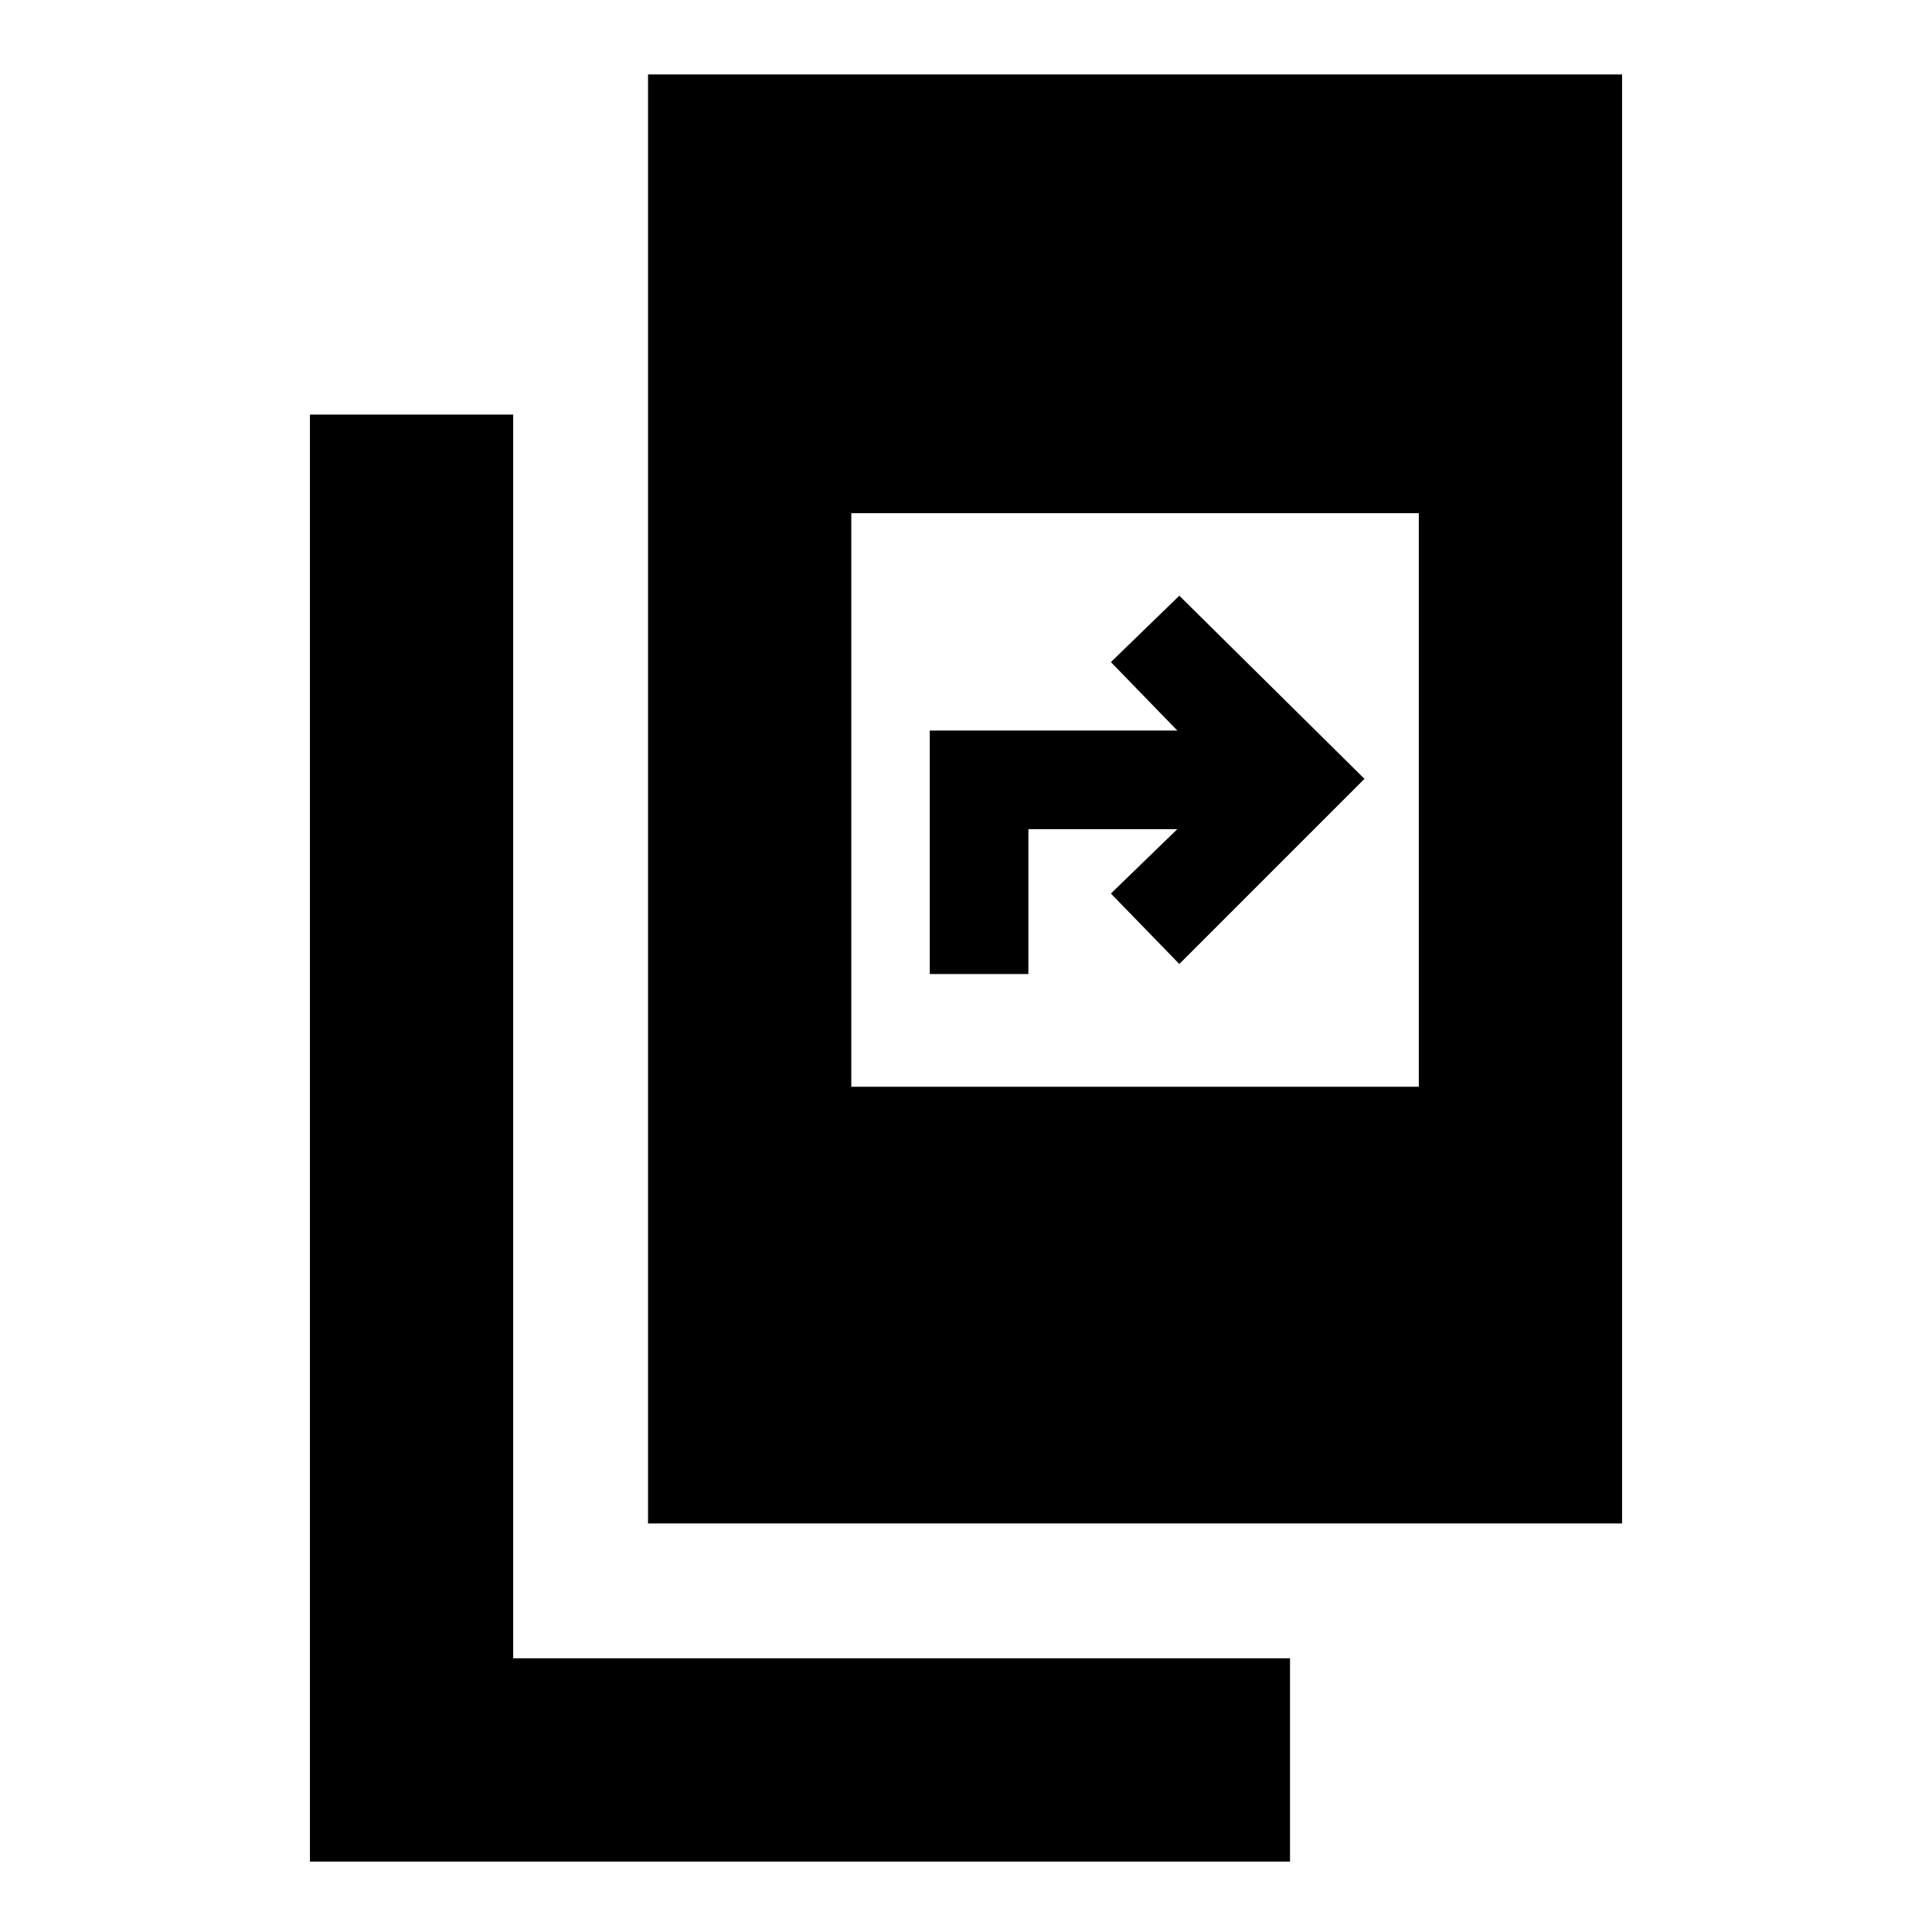 <svg xmlns="http://www.w3.org/2000/svg" height="24" width="24"><path d="M8.05 18.925V0.925H20.15V18.925ZM10.575 13.5H17.625V6.375H10.575ZM3.85 23.125V5.15H6.375V20.6H16.025V23.125ZM11.55 12.1V9.075H14.625L13.8 8.225L14.65 7.4L16.95 9.675L14.65 11.975L13.8 11.1L14.625 10.3H12.775V12.1Z"/></svg>